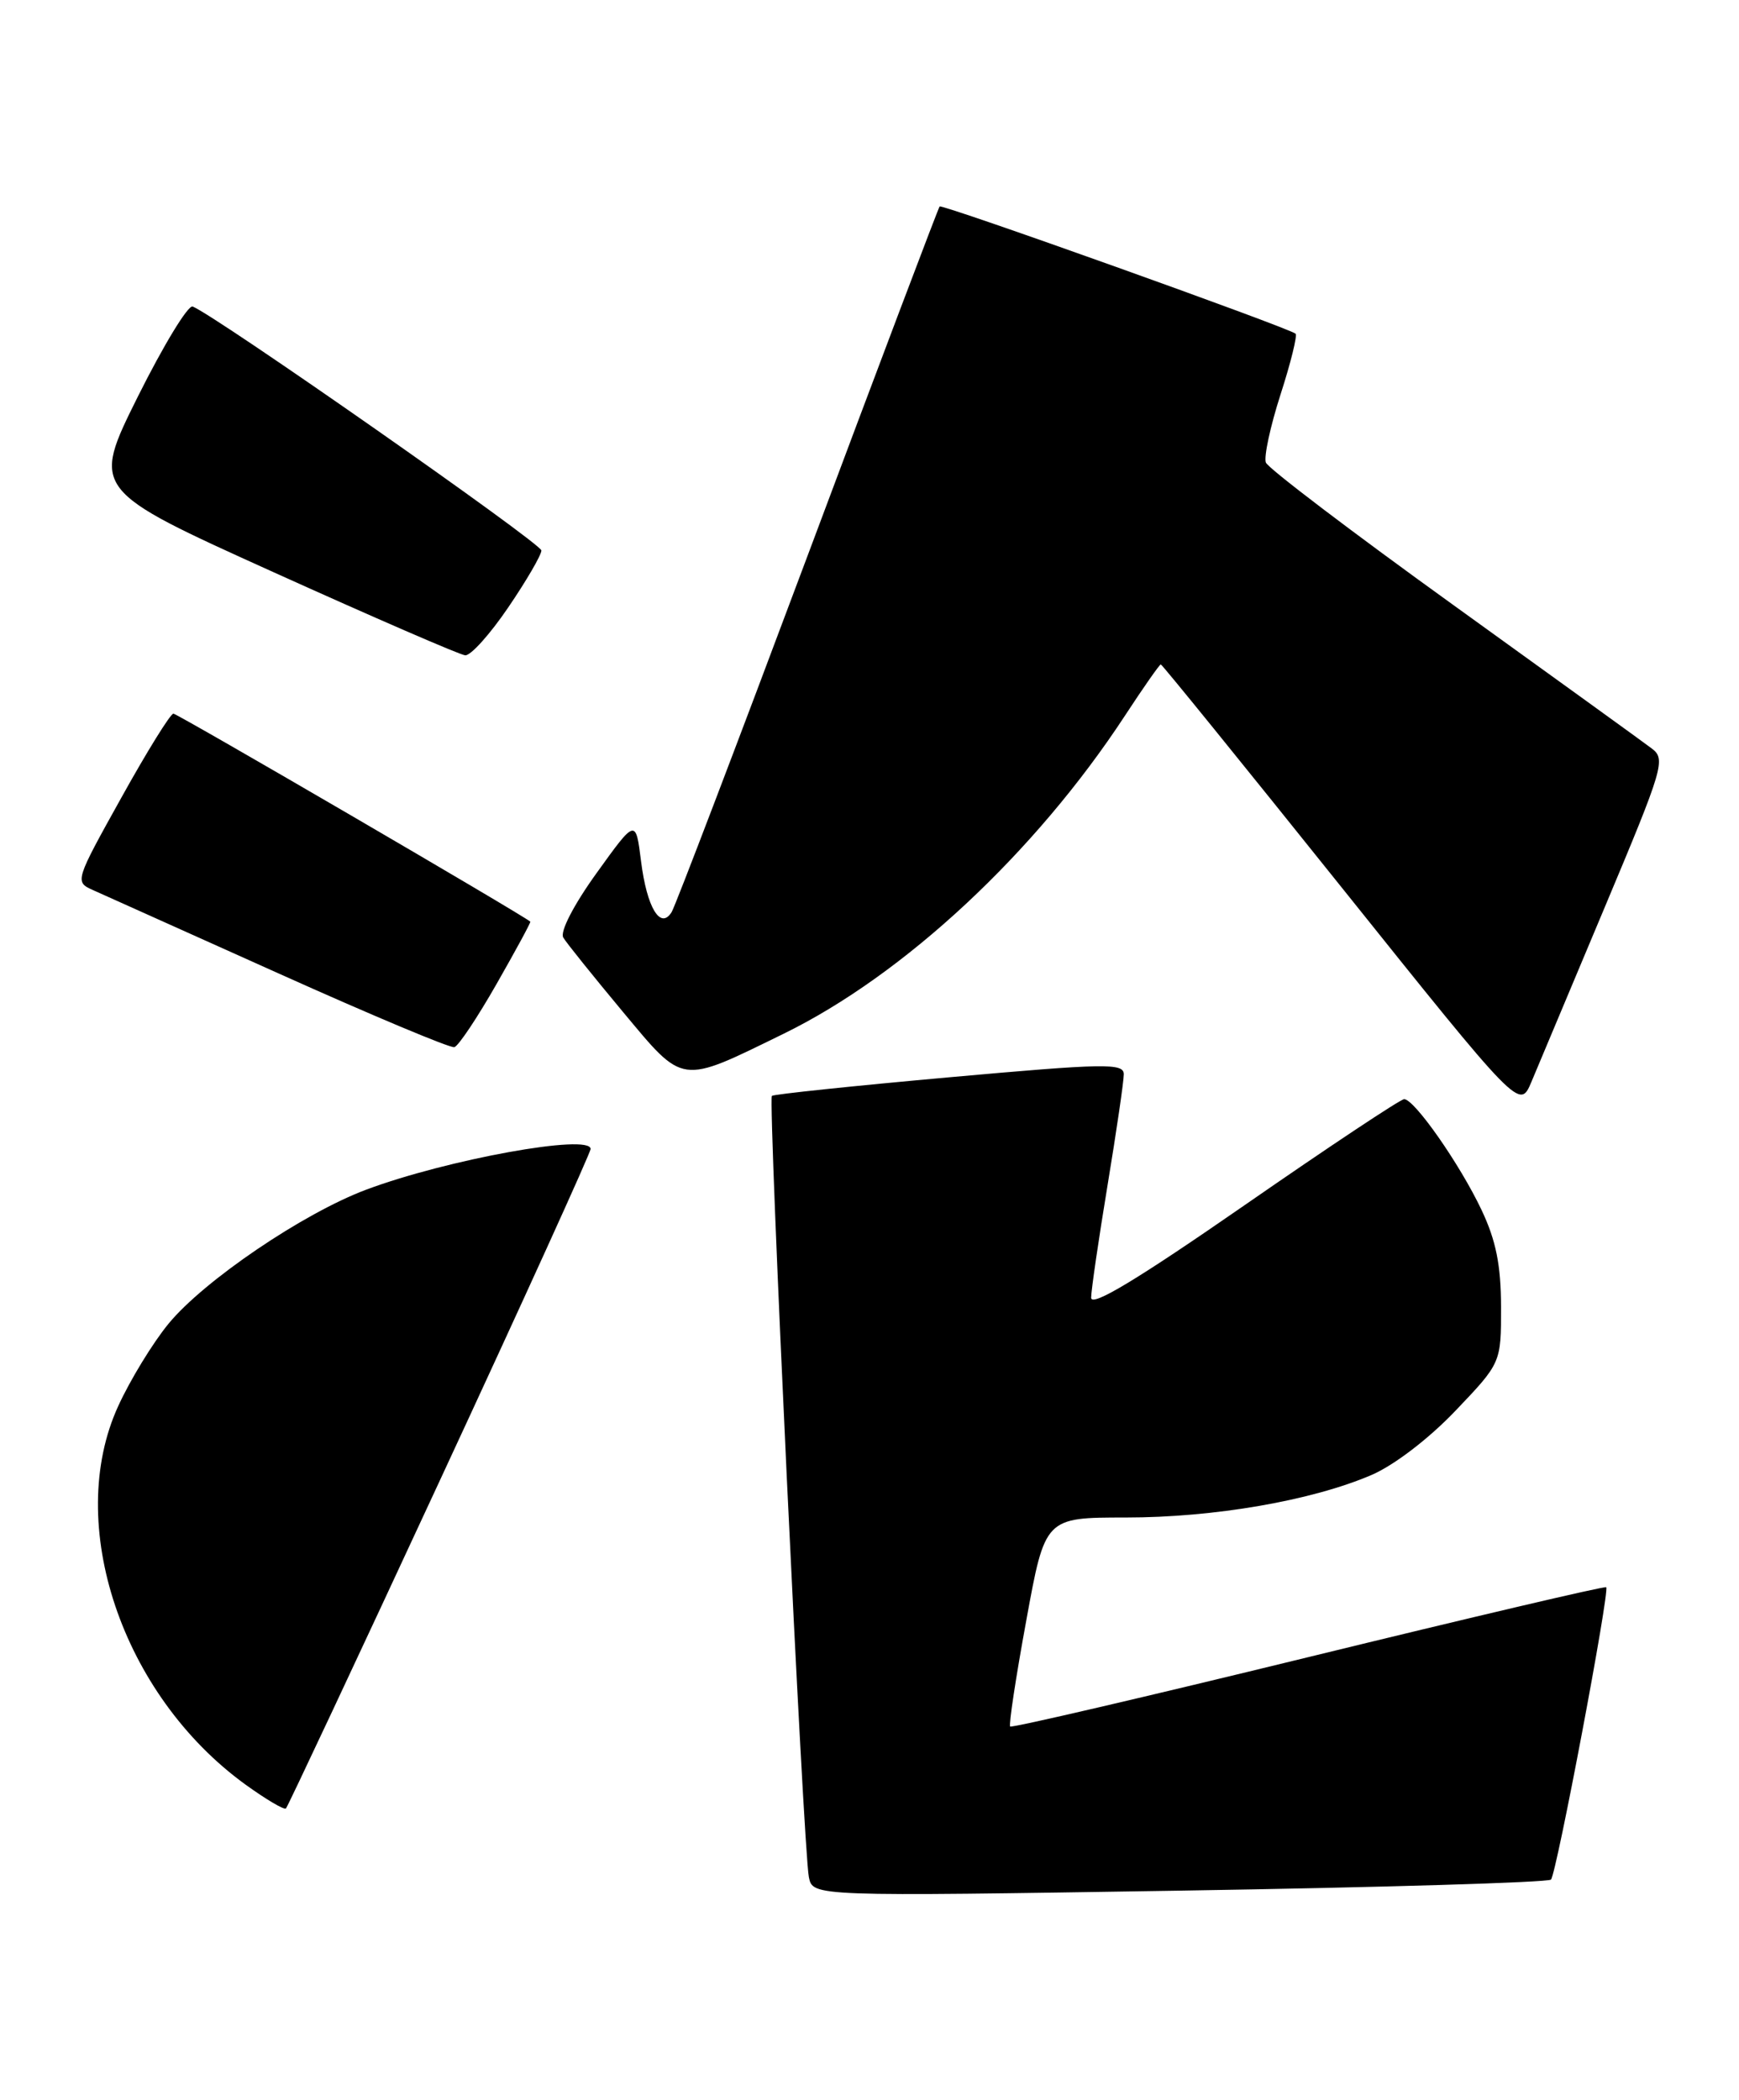 <?xml version="1.0" encoding="UTF-8" standalone="no"?>
<!DOCTYPE svg PUBLIC "-//W3C//DTD SVG 1.1//EN" "http://www.w3.org/Graphics/SVG/1.1/DTD/svg11.dtd" >
<svg xmlns="http://www.w3.org/2000/svg" xmlns:xlink="http://www.w3.org/1999/xlink" version="1.1" viewBox="0 0 212 256">
 <g >
 <path fill="currentColor"
d=" M 189.08 229.14 C 189.76 228.39 196.27 193.92 195.81 193.50 C 195.64 193.34 179.30 197.18 159.50 202.02 C 139.70 206.86 123.34 210.67 123.15 210.48 C 122.96 210.29 123.84 204.48 125.11 197.57 C 127.40 185.00 127.40 185.00 137.24 185.00 C 148.02 185.00 159.89 182.95 167.19 179.82 C 169.94 178.64 174.18 175.40 177.44 171.98 C 183.00 166.15 183.00 166.15 182.99 159.32 C 182.98 154.24 182.38 151.23 180.61 147.50 C 177.98 141.94 172.43 134.00 171.18 134.00 C 170.73 134.00 161.96 139.83 151.69 146.95 C 138.60 156.02 133.01 159.39 133.02 158.20 C 133.03 157.27 133.93 151.10 135.02 144.50 C 136.11 137.90 137.00 131.81 137.00 130.96 C 137.00 129.59 134.70 129.63 115.75 131.33 C 104.06 132.38 94.32 133.40 94.10 133.60 C 93.61 134.05 97.94 225.59 98.61 228.85 C 99.09 231.20 99.09 231.20 143.79 230.49 C 168.38 230.10 188.76 229.49 189.08 229.14 Z  M 53.62 180.49 C 63.73 158.71 72.00 140.52 72.00 140.07 C 72.00 138.17 54.48 141.35 44.65 145.03 C 36.96 147.91 24.86 156.12 20.54 161.38 C 18.62 163.72 15.86 168.24 14.41 171.42 C 7.84 185.76 14.85 206.62 29.90 217.54 C 32.42 219.36 34.65 220.68 34.86 220.47 C 35.07 220.26 43.52 202.27 53.62 180.49 Z  M 195.65 110.56 C 202.81 93.51 203.10 92.54 201.34 91.23 C 200.33 90.46 189.44 82.60 177.15 73.74 C 164.86 64.89 154.58 57.08 154.32 56.39 C 154.06 55.70 154.86 51.97 156.11 48.09 C 157.36 44.22 158.18 40.88 157.94 40.68 C 157.06 39.94 114.83 24.84 114.55 25.17 C 114.39 25.35 107.15 44.49 98.47 67.70 C 89.78 90.91 82.32 110.48 81.88 111.19 C 80.52 113.40 78.86 110.66 78.15 105.00 C 77.50 99.80 77.50 99.80 72.72 106.45 C 69.94 110.31 68.24 113.60 68.67 114.30 C 69.06 114.96 72.32 119.01 75.90 123.31 C 83.44 132.34 82.79 132.25 95.50 126.04 C 110.20 118.86 126.18 103.98 137.14 87.25 C 139.39 83.81 141.36 81.00 141.51 81.00 C 141.67 81.00 151.57 93.22 163.53 108.15 C 185.26 135.29 185.26 135.29 186.69 131.90 C 187.48 130.03 191.51 120.42 195.65 110.56 Z  M 60.54 119.95 C 62.88 115.85 64.73 112.44 64.65 112.36 C 63.85 111.61 21.63 87.00 21.14 87.00 C 20.78 87.00 17.92 91.61 14.79 97.25 C 9.16 107.36 9.11 107.51 11.29 108.49 C 12.51 109.03 22.72 113.62 34.00 118.69 C 45.28 123.76 54.90 127.80 55.39 127.66 C 55.89 127.52 58.20 124.05 60.54 119.95 Z  M 61.96 74.05 C 64.18 70.79 66.00 67.66 66.00 67.11 C 66.00 66.25 26.31 38.48 23.49 37.37 C 22.93 37.15 19.93 42.09 16.81 48.34 C 11.15 59.72 11.15 59.72 33.33 69.75 C 45.52 75.26 56.05 79.83 56.71 79.89 C 57.38 79.95 59.74 77.32 61.96 74.05 Z "/>
</g>
</svg>
